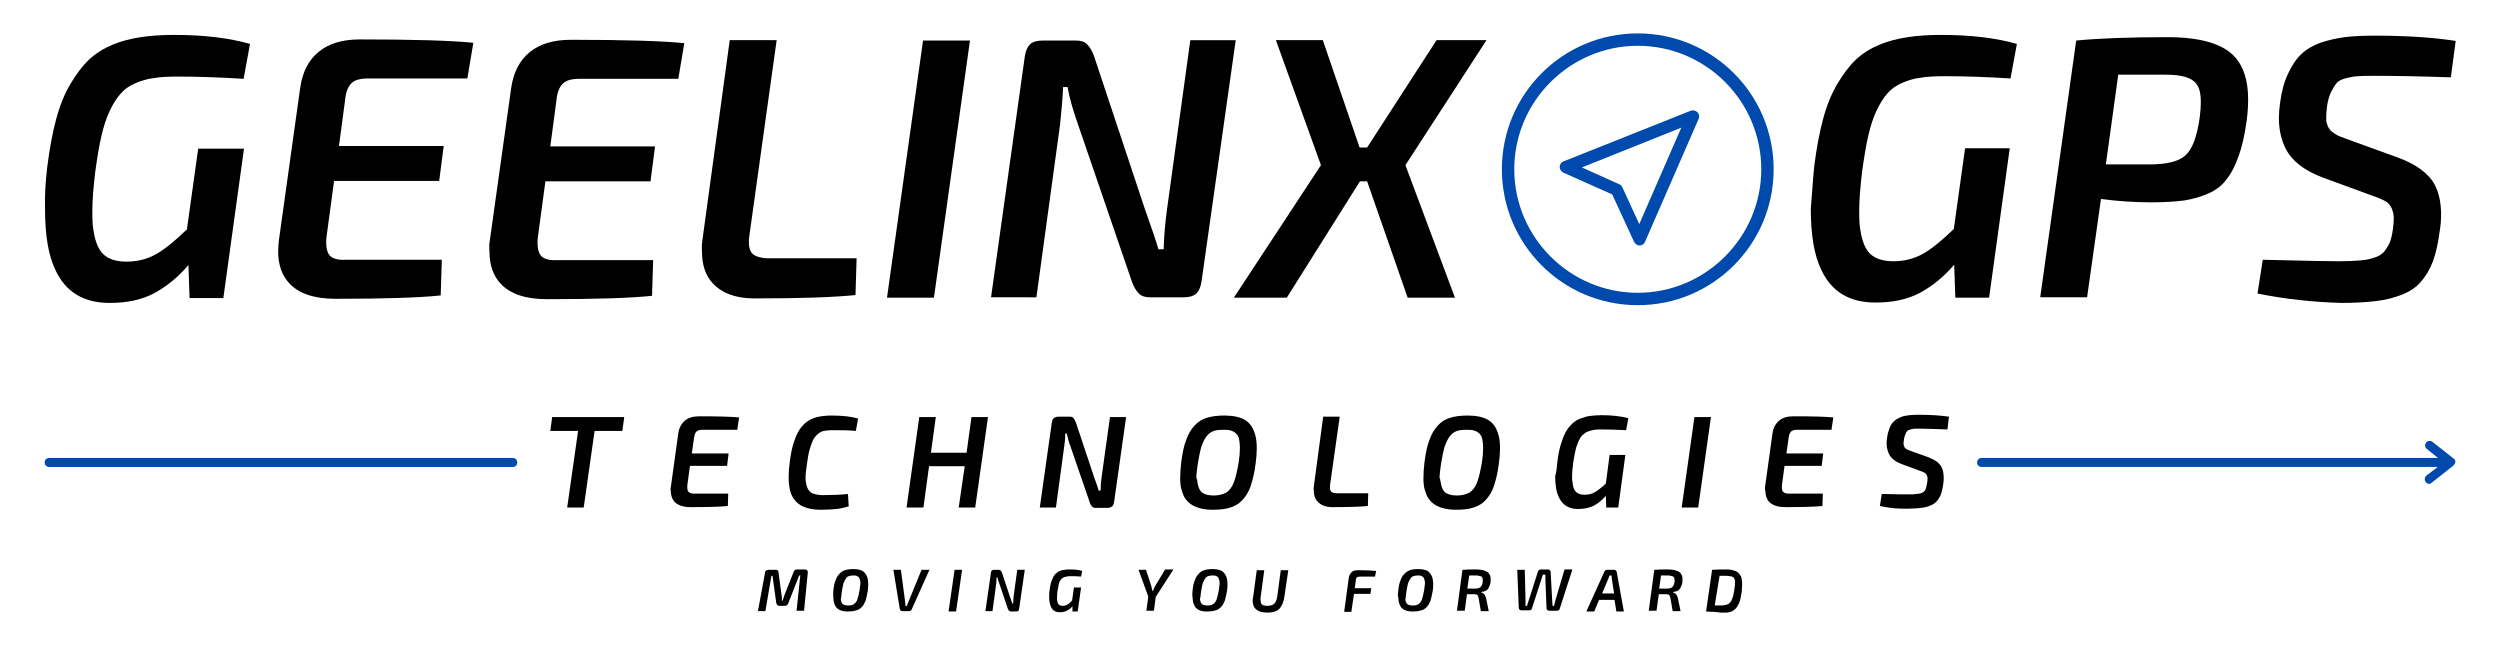<?xml version="1.0" encoding="utf-8"?>
<!-- Generator: Adobe Illustrator 22.1.0, SVG Export Plug-In . SVG Version: 6.00 Build 0)  -->
<svg version="1.1" id="Слой_1" xmlns="http://www.w3.org/2000/svg" xmlns:xlink="http://www.w3.org/1999/xlink" x="0px" y="0px"
	 viewBox="0 0 666 172" style="enable-background:new 0 0 666 172;" xml:space="preserve">
<style type="text/css">
	.st0{fill:#004AAD;}
</style>
<g>
	<g>
		<g>
			<path d="M146.6,114.8l0.5-3.7h19.2l-0.5,3.7h-7.4l-2.9,20.4h-4.4l2.9-20.4H146.6z"/>
			<path d="M178.7,129.8l2-14.4c0.2-1.4,0.8-2.5,1.7-3.3c0.9-0.8,2.2-1.2,3.9-1.2c5,0,8.6,0.1,10.6,0.3l-0.5,3.3H187
				c-0.7,0-1.2,0.2-1.5,0.5c-0.3,0.3-0.5,0.9-0.6,1.6l-0.6,4.2h9.8l-0.4,3.3h-9.9l-0.7,5.2c0,0.2,0,0.4,0,0.6c0,0.5,0.1,0.9,0.3,1.1
				c0.3,0.3,0.7,0.5,1.5,0.5h9.1l-0.1,3.3c-2,0.2-5.3,0.3-9.9,0.3c-2,0-3.4-0.5-4.3-1.4c-0.7-0.8-1-1.8-1-3
				C178.6,130.5,178.6,130.2,178.7,129.8z"/>
			<path d="M210.4,123c0.3-2.3,0.7-4.3,1.3-5.8c0.5-1.5,1.2-2.8,2.1-3.8c0.9-1,2-1.7,3.2-2.1c1.3-0.4,2.8-0.6,4.6-0.6
				c1.6,0,2.9,0.1,3.9,0.2c1,0.1,2,0.3,3.1,0.6l-0.6,3.3c-2-0.2-4.2-0.2-6.4-0.2c-0.8,0-1.5,0.1-2.1,0.2c-0.6,0.1-1.1,0.4-1.6,0.8
				c-0.5,0.4-0.9,0.9-1.3,1.6c-0.3,0.7-0.6,1.5-0.9,2.5c-0.3,1-0.5,2.3-0.7,3.7c-0.2,1.5-0.4,2.7-0.4,3.8c0,0.5,0,0.9,0.1,1.3
				c0.2,1.3,0.6,2.1,1.2,2.6c0.6,0.5,1.6,0.7,2.9,0.8c0.2,0,0.4,0,0.6,0c2.3,0,4.5-0.1,6.5-0.3l0.2,3.3c-1.1,0.3-2.2,0.6-3.3,0.7
				c-1.1,0.1-2.5,0.2-4.1,0.2c-3.6,0-6-1-7.3-3c-0.9-1.3-1.3-3.2-1.3-5.7C210.1,125.8,210.2,124.4,210.4,123z"/>
			<path d="M241.5,135.2l3.4-24.1h4.4l-1.3,9.5h9.5l1.3-9.5h4.4l-3.4,24.1h-4.4l1.6-11h-9.5l-1.5,11H241.5z"/>
			<path d="M277,135.2l3.2-22.6c0.1-0.5,0.2-0.9,0.5-1.2c0.3-0.2,0.7-0.4,1.2-0.4h3.1c0.4,0,0.8,0.1,1,0.4s0.4,0.6,0.6,1.1l4.8,14.4
				c0.7,1.9,1.1,3.1,1.3,3.8h0.5c0-1.2,0.1-2.5,0.3-3.8l2.2-15.8h4.3l-3.2,22.6c-0.1,0.5-0.2,0.9-0.5,1.2c-0.3,0.2-0.7,0.4-1.2,0.4
				h-3.2c-0.4,0-0.8-0.1-1-0.4c-0.2-0.2-0.5-0.6-0.6-1.1l-5.1-14.8c-0.5-1.3-0.8-2.5-1-3.5h-0.4c0,1-0.1,2.2-0.3,3.5l-2.2,16.2H277z
				"/>
			<path d="M314.7,123c0.3-2.3,0.7-4.3,1.3-5.8c0.5-1.5,1.3-2.8,2.2-3.8c0.9-1,2-1.7,3.3-2.1c1.3-0.4,2.8-0.6,4.7-0.6
				c2.3,0,4.2,0.4,5.5,1.2c1.3,0.8,2.2,2.1,2.7,4c0.3,1,0.4,2.2,0.4,3.6c0,1.2-0.1,2.5-0.3,4c-0.3,2.4-0.8,4.4-1.3,5.9
				c-0.5,1.6-1.3,2.8-2.2,3.8c-0.9,1-2,1.6-3.2,2c-1.2,0.4-2.8,0.6-4.6,0.6c-1.2,0-2.2-0.1-3.1-0.3c-0.9-0.2-1.7-0.5-2.4-0.9
				c-0.7-0.4-1.3-0.9-1.8-1.6c-0.5-0.6-0.8-1.4-1.1-2.4c-0.3-0.9-0.4-2-0.4-3.2C314.4,126.1,314.5,124.6,314.7,123z M319,128.5
				c0.2,1.3,0.6,2.2,1.2,2.7c0.7,0.5,1.7,0.8,3.1,0.8c1.4,0,2.5-0.3,3.4-0.8c0.8-0.5,1.5-1.4,2-2.7c0.5-1.3,0.9-3.1,1.3-5.4
				c0.2-1.4,0.3-2.6,0.3-3.5c0-0.2,0-0.3,0-0.5c0-0.8-0.1-1.4-0.2-2c-0.1-0.7-0.4-1.2-0.8-1.6c-0.4-0.4-0.8-0.6-1.4-0.8
				c-0.5-0.2-1.2-0.2-2.1-0.2c-1.1,0-2,0.1-2.7,0.4c-0.7,0.3-1.3,0.8-1.8,1.5c-0.5,0.7-0.9,1.6-1.3,2.7c-0.3,1.1-0.6,2.6-0.9,4.4
				c-0.2,1.5-0.4,2.8-0.4,3.8C318.9,127.6,319,128.1,319,128.5z"/>
			<path d="M350,129.6l2.5-18.6h4.4l-2.6,18.4c0,0.2,0,0.4,0,0.5c0,0.4,0.1,0.8,0.3,1c0.2,0.3,0.7,0.5,1.5,0.5h8.4l-0.1,3.4
				c-2,0.2-5.2,0.3-9.5,0.3c-1.7,0-3-0.5-3.9-1.5c-0.7-0.7-1-1.7-1-3C349.9,130.4,350,130,350,129.6z"/>
			<path d="M379.5,123c0.3-2.3,0.7-4.3,1.3-5.8c0.5-1.5,1.3-2.8,2.2-3.8c0.9-1,2-1.7,3.3-2.1c1.3-0.4,2.8-0.6,4.7-0.6
				c2.3,0,4.2,0.4,5.5,1.2c1.3,0.8,2.2,2.1,2.7,4c0.3,1,0.4,2.2,0.4,3.6c0,1.2-0.1,2.5-0.3,4c-0.3,2.4-0.8,4.4-1.3,5.9
				c-0.5,1.6-1.3,2.8-2.2,3.8c-0.9,1-2,1.6-3.2,2c-1.2,0.4-2.8,0.6-4.6,0.6c-1.2,0-2.2-0.1-3.1-0.3c-0.9-0.2-1.7-0.5-2.4-0.9
				c-0.7-0.4-1.3-0.9-1.8-1.6c-0.5-0.6-0.8-1.4-1.1-2.4c-0.3-0.9-0.4-2-0.4-3.2C379.2,126.1,379.3,124.6,379.5,123z M383.8,128.5
				c0.2,1.3,0.6,2.2,1.2,2.7c0.7,0.5,1.7,0.8,3.1,0.8c1.4,0,2.5-0.3,3.4-0.8c0.8-0.5,1.5-1.4,2-2.7c0.5-1.3,0.9-3.1,1.3-5.4
				c0.2-1.4,0.3-2.6,0.3-3.5c0-0.2,0-0.3,0-0.5c0-0.8-0.1-1.4-0.2-2c-0.1-0.7-0.4-1.2-0.8-1.6c-0.4-0.4-0.8-0.6-1.4-0.8
				c-0.5-0.2-1.2-0.2-2.1-0.2c-1.1,0-2,0.1-2.7,0.4c-0.7,0.3-1.3,0.8-1.8,1.5c-0.5,0.7-0.9,1.6-1.3,2.7c-0.3,1.1-0.6,2.6-0.9,4.4
				c-0.2,1.5-0.4,2.8-0.4,3.8C383.7,127.6,383.7,128.1,383.8,128.5z"/>
			<path d="M414.9,122.9c0.2-1.7,0.5-3.2,0.9-4.5c0.4-1.3,0.8-2.4,1.3-3.3c0.5-0.9,1.1-1.6,1.7-2.2c0.6-0.6,1.4-1.1,2.2-1.4
				c0.9-0.3,1.7-0.6,2.6-0.7s1.9-0.2,3.1-0.2c2.8,0,5.1,0.3,7.1,0.8l-0.6,3.2c-2.2-0.1-4.3-0.2-6.2-0.2c-0.9,0-1.6,0-2.3,0.1
				c-0.6,0.1-1.2,0.3-1.8,0.5c-0.5,0.2-1,0.6-1.4,1c-0.4,0.4-0.7,0.9-1,1.6c-0.3,0.7-0.6,1.5-0.8,2.4s-0.4,2-0.6,3.3
				c-0.2,1.4-0.3,2.7-0.3,3.7c0,0.5,0,0.9,0.1,1.3c0.1,1.3,0.4,2.2,0.9,2.7c0.5,0.5,1.3,0.8,2.3,0.8c1,0,2-0.2,2.8-0.7
				c0.8-0.5,1.8-1.2,2.9-2.3l1-7.6h4.2l-1.9,14h-3.2l-0.1-3.1c-1,1.1-2,2-3.2,2.6c-1.2,0.6-2.6,0.9-4.2,0.9c-2.4,0-4.1-1-5.1-3.1
				c-0.7-1.4-1-3.3-1-5.7C414.7,125.7,414.7,124.4,414.9,122.9z"/>
			<path d="M448,135.2l3.4-24.1h4.4l-3.4,24.1H448z"/>
			<path d="M470.2,129.8l2-14.4c0.2-1.4,0.8-2.5,1.7-3.3c0.9-0.8,2.2-1.2,3.9-1.2c5,0,8.6,0.1,10.6,0.3l-0.5,3.3h-9.3
				c-0.7,0-1.2,0.2-1.5,0.5c-0.3,0.3-0.5,0.9-0.6,1.6l-0.6,4.2h9.8l-0.4,3.3h-9.9l-0.7,5.2c0,0.2,0,0.4,0,0.6c0,0.5,0.1,0.9,0.3,1.1
				c0.3,0.3,0.7,0.5,1.5,0.5h9.1l-0.1,3.3c-2,0.2-5.3,0.3-9.9,0.3c-2,0-3.4-0.5-4.3-1.4c-0.7-0.8-1-1.8-1-3
				C470.1,130.5,470.2,130.2,470.2,129.8z"/>
			<path d="M500.8,134.8l0.5-3.2c4.1,0.1,6.5,0.1,7.2,0.1c0.8,0,1.4,0,1.9-0.1c0.5,0,0.9-0.1,1.3-0.2c0.4-0.1,0.7-0.3,0.9-0.5
				c0.2-0.2,0.4-0.5,0.5-0.9c0.1-0.4,0.2-0.8,0.3-1.4c0-0.3,0.1-0.6,0.1-0.9c0-0.3,0-0.6-0.1-0.8c-0.1-0.4-0.3-0.7-0.6-0.9
				c-0.3-0.2-0.7-0.4-1.4-0.6l-4.6-1.7c-1.7-0.6-2.9-1.5-3.5-2.6c-0.4-0.8-0.7-1.8-0.7-2.9c0-0.4,0-0.9,0.1-1.4
				c0.1-1.1,0.4-2,0.7-2.8s0.7-1.4,1.2-1.8c0.5-0.5,1.1-0.8,1.8-1.1c0.7-0.3,1.5-0.4,2.3-0.5c0.8-0.1,1.8-0.1,2.9-0.1
				c3,0,5.5,0.2,7.6,0.5l-0.4,3.4c-3.1-0.1-5.5-0.2-7.1-0.2c-0.7,0-1.3,0-1.6,0c-0.3,0-0.7,0.1-1.1,0.2c-0.4,0.1-0.7,0.2-0.9,0.4
				c-0.2,0.2-0.4,0.5-0.5,0.9c-0.2,0.4-0.3,0.8-0.4,1.4c0,0.4-0.1,0.7-0.1,0.9c0,0.3,0,0.5,0.1,0.7c0.1,0.2,0.1,0.4,0.2,0.5
				c0.1,0.1,0.2,0.3,0.4,0.4c0.2,0.1,0.4,0.2,0.6,0.3c0.2,0.1,0.5,0.2,0.8,0.3l4.5,1.6c1.8,0.7,2.9,1.5,3.5,2.6
				c0.4,0.7,0.6,1.7,0.6,2.8c0,0.5,0,1.1-0.1,1.6c-0.1,1.1-0.4,2-0.6,2.8c-0.3,0.8-0.7,1.4-1.1,1.9c-0.5,0.5-1,0.9-1.8,1.2
				c-0.7,0.3-1.5,0.5-2.4,0.6c-0.9,0.1-2,0.2-3.2,0.2C506.1,135.6,503.5,135.4,500.8,134.8z"/>
		</g>
		<g>
			<g>
				<path d="M12.6,44.4c0.6-4.8,1.4-9.1,2.4-12.8c1-3.7,2.3-6.8,3.8-9.3s3.1-4.7,4.9-6.4c1.8-1.7,3.9-3,6.3-4c2.4-1,4.9-1.6,7.5-2
					c2.6-0.4,5.5-0.6,8.9-0.6c7.9,0,14.6,0.8,20.2,2.4L64.9,21c-6.3-0.4-12.2-0.6-17.5-0.6c-2.5,0-4.7,0.1-6.4,0.4
					c-1.8,0.2-3.4,0.7-5,1.4c-1.6,0.7-2.9,1.6-3.9,2.8c-1,1.1-2,2.7-2.9,4.6c-0.9,1.9-1.6,4.1-2.2,6.7c-0.6,2.6-1.1,5.7-1.6,9.3
					c-0.5,4.1-0.8,7.6-0.8,10.6c0,1.4,0,2.6,0.1,3.7c0.4,3.6,1.2,6.1,2.6,7.6c1.4,1.5,3.6,2.2,6.4,2.2c3,0,5.6-0.7,7.9-2
					c2.3-1.3,5-3.5,8.2-6.6l3-21.5H65l-5.5,39.8h-9l-0.3-8.8c-2.7,3.2-5.8,5.7-9.1,7.5c-3.4,1.8-7.3,2.6-11.9,2.6
					c-6.9,0-11.7-2.9-14.4-8.7c-1.9-3.9-2.8-9.3-2.8-16.3C11.9,52.2,12.1,48.5,12.6,44.4z"/>
				<path d="M74.3,64L80,23.2c0.6-4,2.2-7.2,4.9-9.4c2.7-2.2,6.3-3.3,11-3.3c14.2,0,24.3,0.3,30.2,0.9l-1.6,9.5H98
					c-2,0-3.5,0.4-4.4,1.3c-0.9,0.9-1.5,2.4-1.7,4.7l-1.6,12h27.9l-1.2,9.3h-28l-2,14.8c-0.1,0.6-0.1,1.2-0.1,1.7
					c0,1.4,0.3,2.5,0.8,3.2c0.7,0.9,2.1,1.4,4.2,1.3h25.8l-0.3,9.5c-5.6,0.6-15,0.9-28,0.9c-5.7,0-9.8-1.4-12.3-4.1
					c-2-2.1-3-5-3-8.5C74.1,66,74.2,65,74.3,64z"/>
				<path d="M130.5,64l5.7-40.7c0.6-4,2.2-7.2,4.9-9.4c2.7-2.2,6.3-3.3,11-3.3c14.2,0,24.3,0.3,30.2,0.9l-1.6,9.5h-26.4
					c-2,0-3.5,0.4-4.4,1.3c-0.9,0.9-1.5,2.4-1.7,4.7l-1.6,12h27.9l-1.2,9.3h-28l-2,14.8c-0.1,0.6-0.1,1.2-0.1,1.7
					c0,1.4,0.3,2.5,0.8,3.2c0.7,0.9,2.1,1.4,4.2,1.3h25.8l-0.3,9.5c-5.6,0.6-15,0.9-28,0.9c-5.7,0-9.8-1.4-12.3-4.1
					c-2-2.1-3-5-3-8.5C130.3,66,130.3,65,130.5,64z"/>
				<path d="M187.2,63.4l7.2-52.7h12.5l-7.3,52.3c-0.1,0.5-0.1,1-0.1,1.5c0,1.2,0.2,2.1,0.7,2.8c0.7,0.9,2.1,1.4,4.1,1.5h23.9
					l-0.3,9.8c-5.7,0.6-14.7,0.9-27,0.9c-4.9,0-8.6-1.4-11.1-4.1c-1.9-2.1-2.8-4.9-2.8-8.5C186.9,65.8,187,64.6,187.2,63.4z"/>
				<path d="M236.3,79.3l9.6-68.5h12.5l-9.6,68.5H236.3z"/>
				<path d="M264,79.3l9-64.2c0.2-1.5,0.7-2.6,1.4-3.3c0.8-0.7,1.9-1,3.4-1h8.9c1.2,0,2.2,0.3,2.9,1c0.7,0.7,1.3,1.7,1.8,3L305,55.7
					c1.9,5.3,3.1,8.9,3.6,10.7h1.4c0.1-3.5,0.4-7.1,0.9-10.7l6.2-45h12.1l-9.1,64.2c-0.2,1.5-0.7,2.6-1.4,3.3c-0.8,0.7-1.9,1-3.4,1
					h-9c-1.2,0-2.2-0.3-2.9-1c-0.7-0.7-1.3-1.7-1.8-3l-14.4-42c-1.3-3.7-2.3-7.1-2.8-10h-1.2c-0.1,2.9-0.4,6.2-0.8,10l-6.3,46H264z"
					/>
				<path d="M328.7,79.3L351.9,44l-12-33.3h12.5l9.8,28.6h2l18.5-28.6H396L374.4,44l13.2,35.3H375l-10.8-31h-1.9l-19.5,31H328.7z"/>
			</g>
			<g>
				<path d="M483.3,44.4c0.6-4.8,1.4-9.1,2.4-12.8c1-3.7,2.3-6.8,3.8-9.3s3.1-4.7,4.9-6.4c1.8-1.7,3.9-3,6.3-4c2.4-1,4.9-1.6,7.5-2
					c2.6-0.4,5.5-0.6,8.9-0.6c7.9,0,14.6,0.8,20.2,2.4l-1.7,9.2c-6.3-0.4-12.2-0.6-17.5-0.6c-2.5,0-4.7,0.1-6.4,0.4
					c-1.8,0.2-3.4,0.7-5,1.4c-1.6,0.7-2.9,1.6-3.9,2.8c-1,1.1-2,2.7-2.9,4.6s-1.6,4.1-2.2,6.7c-0.6,2.6-1.1,5.7-1.6,9.3
					c-0.5,4.1-0.8,7.6-0.8,10.6c0,1.4,0,2.6,0.1,3.7c0.4,3.6,1.2,6.1,2.6,7.6c1.4,1.5,3.6,2.2,6.4,2.2c3,0,5.6-0.7,7.9-2
					c2.3-1.3,5-3.5,8.2-6.6l3-21.5h11.9l-5.5,39.8h-9l-0.3-8.8c-2.7,3.2-5.8,5.7-9.1,7.5c-3.4,1.8-7.3,2.6-11.9,2.6
					c-6.9,0-11.7-2.9-14.4-8.7c-1.9-3.9-2.8-9.3-2.8-16.3C482.7,52.2,482.9,48.5,483.3,44.4z"/>
				<path d="M543.5,79.3l9.6-68.5c6.2-0.6,14.3-0.9,24.3-0.9c8.6,0,14.6,1.7,17.8,5.1c2.4,2.5,3.7,6.3,3.7,11.4
					c0,1.8-0.1,3.7-0.4,5.8c-0.5,3.7-1.2,6.8-2.1,9.3c-0.9,2.5-1.9,4.6-3.2,6.2c-1.2,1.7-2.8,2.9-4.8,3.8c-2,0.9-4.1,1.5-6.5,1.9
					c-2.4,0.3-5.3,0.5-8.7,0.5c-4.6,0-9.1-0.3-13.5-0.9l-3.7,26.2H543.5z M561,43.8h11.6c4.7,0,7.9-0.8,9.7-2.5c1.8-1.7,3-5,3.7-10
					c0.2-1.5,0.3-2.9,0.3-4.1c0-2.3-0.4-4-1.3-5c-1.3-1.6-4-2.3-8-2.3h-12.7L561,43.8z"/>
				<path d="M601.4,78.2l1.4-9c11.5,0.3,18.3,0.4,20.3,0.4c2.2,0,4-0.1,5.4-0.2c1.4-0.1,2.6-0.3,3.8-0.7c1.1-0.3,2-0.8,2.7-1.5
					c0.6-0.7,1.1-1.5,1.6-2.5c0.4-1,0.7-2.3,0.9-3.9c0.1-0.9,0.2-1.7,0.2-2.4c0-0.9-0.1-1.6-0.3-2.2c-0.3-1.1-0.9-1.9-1.6-2.4
					c-0.8-0.5-2.1-1.1-3.9-1.7l-13.1-4.8c-4.8-1.8-8.1-4.3-9.8-7.5c-1.2-2.3-1.9-5.1-1.9-8.3c0-1.3,0.1-2.6,0.3-4
					c0.4-3.1,1.1-5.7,2.1-7.8c1-2.1,2.1-3.9,3.5-5.2c1.3-1.3,3-2.3,5.1-3.1c2.1-0.7,4.3-1.2,6.5-1.5c2.3-0.3,5-0.4,8.2-0.4
					c8.5,0,15.6,0.5,21.4,1.4l-1.3,9.7c-8.8-0.3-15.5-0.4-20.1-0.4c-2.1,0-3.6,0-4.5,0.1c-0.9,0-2,0.2-3.2,0.5
					c-1.2,0.3-2.1,0.7-2.6,1.3c-0.5,0.6-1,1.4-1.5,2.4c-0.5,1-0.9,2.4-1.1,4c-0.1,1-0.2,1.9-0.2,2.6c0,0.7,0,1.4,0.2,1.9
					c0.2,0.6,0.4,1.1,0.7,1.4c0.2,0.4,0.6,0.7,1.2,1.1c0.6,0.4,1.1,0.7,1.7,0.9c0.6,0.2,1.4,0.5,2.4,0.9l12.7,4.6
					c5,1.8,8.4,4.3,10,7.3c1.1,2.1,1.7,4.7,1.7,7.9c0,1.5-0.1,3-0.4,4.7c-0.4,3.1-1,5.7-1.8,7.9c-0.8,2.1-1.9,3.9-3.2,5.4
					c-1.3,1.5-3,2.6-5,3.4c-2.1,0.8-4.3,1.4-6.9,1.7c-2.5,0.3-5.6,0.5-9.2,0.5C616.3,80.5,608.9,79.7,601.4,78.2z"/>
			</g>
			<g>
				<g>
					<path class="st0" d="M436.3,81.3c-20,0-36.2-16.2-36.2-36.2s16.2-36.2,36.2-36.2s36.2,16.2,36.2,36.2S456.3,81.3,436.3,81.3z
						 M436.3,12.2c-18.1,0-32.9,14.8-32.9,32.9S418.2,78,436.3,78s32.9-14.8,32.9-32.9S454.5,12.2,436.3,12.2z"/>
				</g>
				<g>
					<path class="st0" d="M436.8,65.4c-0.6,0-1.2-0.4-1.5-1l-5.8-12.6l-13-5.8c-0.6-0.3-1-0.9-1-1.5c0-0.7,0.4-1.3,1-1.5l33.9-13.5
						c0.6-0.2,1.3-0.1,1.8,0.4c0.5,0.5,0.6,1.2,0.3,1.8l-14.3,32.8C438,65,437.4,65.4,436.8,65.4C436.8,65.4,436.8,65.4,436.8,65.4z
						 M421.4,44.6l10,4.5c0.4,0.2,0.7,0.5,0.8,0.8l4.5,9.8L447.9,34L421.4,44.6z"/>
				</g>
			</g>
		</g>
	</g>
	<g>
		<path class="st0" d="M13.1,124.4c-0.7,0-1.2-0.5-1.2-1.2s0.5-1.2,1.2-1.2l123.5,0c0.7,0,1.2,0.5,1.2,1.2s-0.5,1.2-1.2,1.2
			L13.1,124.4z"/>
	</g>
	<g>
		<path class="st0" d="M654.1,123.2c0-0.1,0-0.2,0-0.3c0,0,0,0,0-0.1c0-0.1-0.1-0.3-0.2-0.4c0,0,0,0,0,0c0,0,0,0-0.1-0.1
			c0,0-0.1-0.1-0.1-0.1l-5.7-4.5c-0.5-0.4-1.3-0.3-1.7,0.2c-0.4,0.5-0.3,1.3,0.2,1.7l3,2.4H527.9c-0.7,0-1.2,0.5-1.2,1.2
			s0.5,1.2,1.2,1.2h121.5l-3,2.3c-0.5,0.4-0.6,1.2-0.2,1.7c0.2,0.3,0.6,0.5,0.9,0.5c0.3,0,0.5-0.1,0.7-0.3l5.7-4.5c0,0,0,0,0.1-0.1
			c0.1-0.1,0.2-0.2,0.2-0.3c0,0,0-0.1,0.1-0.1c0,0,0-0.1,0.1-0.1c0-0.1,0-0.1,0-0.2C654.1,123.3,654.1,123.3,654.1,123.2z"/>
	</g>
	<g>
		<path d="M201.9,162.9l1.9-10.3c0-0.3,0.1-0.5,0.3-0.6c0.1-0.1,0.3-0.2,0.6-0.2h2c0.4,0,0.7,0.2,0.7,0.7l0.8,6
			c0.1,0.4,0.1,1,0.1,1.5h0.2c0.2-0.5,0.3-1,0.5-1.5l2.4-6.1c0.1-0.2,0.2-0.4,0.3-0.5c0.1-0.1,0.3-0.2,0.6-0.2h2.1
			c0.3,0,0.4,0.1,0.6,0.2c0.1,0.1,0.2,0.3,0.2,0.5c0,0,0,0.1,0,0.1l-1,10.2h-2l1-9.4h-0.3l-2.9,7.4c-0.1,0.2-0.2,0.4-0.3,0.5
			c-0.1,0.1-0.3,0.2-0.6,0.2h-1.5c-0.2,0-0.4-0.1-0.5-0.2c-0.1-0.1-0.2-0.3-0.3-0.5l-1-7.3h-0.3l-1.6,9.4H201.9z"/>
		<path d="M222,157.3c0.1-1.1,0.3-2,0.6-2.7c0.2-0.7,0.6-1.3,1-1.7c0.4-0.5,0.9-0.8,1.5-1c0.6-0.2,1.3-0.3,2.2-0.3
			c1.1,0,1.9,0.2,2.5,0.5c0.6,0.4,1,1,1.3,1.8c0.1,0.5,0.2,1,0.2,1.6c0,0.5,0,1.1-0.1,1.8c-0.2,1.1-0.4,2-0.6,2.7
			c-0.3,0.7-0.6,1.3-1,1.7c-0.4,0.4-0.9,0.8-1.5,0.9c-0.6,0.2-1.3,0.3-2.1,0.3c-0.5,0-1,0-1.4-0.1c-0.4-0.1-0.8-0.2-1.1-0.4
			c-0.3-0.2-0.6-0.4-0.8-0.7c-0.2-0.3-0.4-0.7-0.5-1.1c-0.1-0.4-0.2-0.9-0.2-1.5C221.9,158.7,222,158,222,157.3z M224,159.8
			c0.1,0.6,0.3,1,0.6,1.2c0.3,0.2,0.8,0.3,1.4,0.3c0.6,0,1.2-0.1,1.5-0.4c0.4-0.2,0.7-0.7,0.9-1.2c0.2-0.6,0.4-1.4,0.6-2.5
			c0.1-0.6,0.1-1.2,0.2-1.6c0-0.1,0-0.1,0-0.2c0-0.3,0-0.6-0.1-0.9c-0.1-0.3-0.2-0.6-0.3-0.7c-0.2-0.2-0.4-0.3-0.6-0.4
			c-0.3-0.1-0.6-0.1-0.9-0.1c-0.5,0-0.9,0.1-1.2,0.2c-0.3,0.1-0.6,0.3-0.8,0.7c-0.2,0.3-0.4,0.7-0.6,1.2c-0.1,0.5-0.3,1.2-0.4,2
			c-0.1,0.7-0.2,1.3-0.2,1.7C224,159.4,224,159.6,224,159.8z"/>
		<path d="M238,151.8h2l1.1,8.3c0.1,0.7,0.1,1.1,0.1,1.3h0.4c0.1-0.4,0.3-0.9,0.5-1.3l3.4-8.3h2.1l-4.7,10.5
			c-0.1,0.3-0.4,0.5-0.7,0.5h-1.9c-0.2,0-0.3-0.1-0.4-0.2c-0.1-0.1-0.2-0.3-0.2-0.4L238,151.8z"/>
		<path d="M252.7,162.9l1.6-11.1h2l-1.6,11.1H252.7z"/>
		<path d="M262.5,162.9l1.5-10.4c0-0.2,0.1-0.4,0.2-0.5c0.1-0.1,0.3-0.2,0.5-0.2h1.4c0.2,0,0.4,0.1,0.5,0.2c0.1,0.1,0.2,0.3,0.3,0.5
			l2.2,6.6c0.3,0.9,0.5,1.4,0.6,1.7h0.2c0-0.6,0.1-1.1,0.1-1.7l1-7.3h2l-1.5,10.4c0,0.2-0.1,0.4-0.2,0.5c-0.1,0.1-0.3,0.2-0.5,0.2
			h-1.5c-0.2,0-0.4-0.1-0.5-0.2c-0.1-0.1-0.2-0.3-0.3-0.5l-2.3-6.8c-0.2-0.6-0.4-1.1-0.5-1.6h-0.2c0,0.5-0.1,1-0.1,1.6l-1,7.4H262.5
			z"/>
		<path d="M279.6,157.3c0.1-0.8,0.2-1.5,0.4-2.1c0.2-0.6,0.4-1.1,0.6-1.5c0.2-0.4,0.5-0.8,0.8-1c0.3-0.3,0.6-0.5,1-0.6
			c0.4-0.2,0.8-0.3,1.2-0.3c0.4-0.1,0.9-0.1,1.4-0.1c1.3,0,2.4,0.1,3.3,0.4l-0.3,1.5c-1-0.1-2-0.1-2.8-0.1c-0.4,0-0.8,0-1,0.1
			c-0.3,0-0.6,0.1-0.8,0.2c-0.3,0.1-0.5,0.3-0.6,0.4c-0.2,0.2-0.3,0.4-0.5,0.7c-0.1,0.3-0.3,0.7-0.3,1.1c-0.1,0.4-0.2,0.9-0.3,1.5
			c-0.1,0.7-0.1,1.2-0.1,1.7c0,0.2,0,0.4,0,0.6c0.1,0.6,0.2,1,0.4,1.2c0.2,0.2,0.6,0.4,1,0.4c0.5,0,0.9-0.1,1.3-0.3
			c0.4-0.2,0.8-0.6,1.3-1.1l0.5-3.5h1.9l-0.9,6.4h-1.4l0-1.4c-0.4,0.5-0.9,0.9-1.5,1.2c-0.5,0.3-1.2,0.4-1.9,0.4
			c-1.1,0-1.9-0.5-2.3-1.4c-0.3-0.6-0.5-1.5-0.5-2.6C279.5,158.5,279.5,157.9,279.6,157.3z"/>
		<path d="M303.3,151.8h2l1.4,4.3c0.1,0.4,0.2,0.9,0.3,1.3h0.2c0.1-0.4,0.3-0.9,0.6-1.4l2.6-4.3h2.2l-4.7,7.3l-0.5,3.7h-2l0.5-3.8
			L303.3,151.8z"/>
		<path d="M317.7,157.3c0.1-1.1,0.3-2,0.6-2.7c0.2-0.7,0.6-1.3,1-1.7c0.4-0.5,0.9-0.8,1.5-1c0.6-0.2,1.3-0.3,2.2-0.3
			c1.1,0,1.9,0.2,2.5,0.5c0.6,0.4,1,1,1.3,1.8c0.1,0.5,0.2,1,0.2,1.6c0,0.5,0,1.1-0.1,1.8c-0.2,1.1-0.4,2-0.6,2.7
			c-0.3,0.7-0.6,1.3-1,1.7c-0.4,0.4-0.9,0.8-1.5,0.9c-0.6,0.2-1.3,0.3-2.1,0.3c-0.5,0-1,0-1.4-0.1c-0.4-0.1-0.8-0.2-1.1-0.4
			c-0.3-0.2-0.6-0.4-0.8-0.7c-0.2-0.3-0.4-0.7-0.5-1.1c-0.1-0.4-0.2-0.9-0.2-1.5C317.6,158.7,317.6,158,317.7,157.3z M319.7,159.8
			c0.1,0.6,0.3,1,0.6,1.2c0.3,0.2,0.8,0.3,1.4,0.3c0.6,0,1.2-0.1,1.5-0.4c0.4-0.2,0.7-0.7,0.9-1.2c0.2-0.6,0.4-1.4,0.6-2.5
			c0.1-0.6,0.1-1.2,0.2-1.6c0-0.1,0-0.1,0-0.2c0-0.3,0-0.6-0.1-0.9c-0.1-0.3-0.2-0.6-0.3-0.7c-0.2-0.2-0.4-0.3-0.6-0.4
			c-0.3-0.1-0.6-0.1-0.9-0.1c-0.5,0-0.9,0.1-1.2,0.2c-0.3,0.1-0.6,0.3-0.8,0.7c-0.2,0.3-0.4,0.7-0.6,1.2c-0.1,0.5-0.3,1.2-0.4,2
			c-0.1,0.7-0.2,1.3-0.2,1.7C319.6,159.4,319.7,159.6,319.7,159.8z"/>
		<path d="M333.9,158.6l0.9-6.7h2l-0.9,6.7c-0.1,0.4-0.1,0.8-0.1,1.1c0,0.5,0.1,0.9,0.2,1.1c0.2,0.4,0.8,0.6,1.6,0.6
			c0.8,0,1.5-0.2,1.9-0.6c0.4-0.4,0.7-1.2,0.8-2.2l0.9-6.7h2l-1,6.8c-0.2,1.6-0.7,2.8-1.4,3.5c-0.7,0.7-1.8,1-3.2,1
			c-1.5,0-2.6-0.4-3.2-1.1c-0.5-0.5-0.7-1.3-0.7-2.3C333.8,159.4,333.8,159,333.9,158.6z"/>
		<path d="M358.1,162.9l1.2-8.9c0.1-0.7,0.4-1.2,0.8-1.6c0.4-0.4,1-0.5,1.8-0.5c2.2,0,3.8,0.1,4.7,0.2l-0.3,1.5h-4
			c-0.4,0-0.7,0.1-0.8,0.2c-0.2,0.1-0.3,0.4-0.3,0.8l-0.3,2.1h4.4l-0.2,1.5h-4.4l-0.7,4.8H358.1z"/>
		<path d="M372.5,157.3c0.1-1.1,0.3-2,0.6-2.7c0.2-0.7,0.6-1.3,1-1.7s0.9-0.8,1.5-1c0.6-0.2,1.3-0.3,2.2-0.3c1.1,0,1.9,0.2,2.5,0.5
			c0.6,0.4,1,1,1.3,1.8c0.1,0.5,0.2,1,0.2,1.6c0,0.5,0,1.1-0.1,1.8c-0.2,1.1-0.4,2-0.6,2.7c-0.3,0.7-0.6,1.3-1,1.7
			c-0.4,0.4-0.9,0.8-1.5,0.9c-0.6,0.2-1.3,0.3-2.1,0.3c-0.5,0-1,0-1.4-0.1c-0.4-0.1-0.8-0.2-1.1-0.4c-0.3-0.2-0.6-0.4-0.8-0.7
			c-0.2-0.3-0.4-0.7-0.5-1.1c-0.1-0.4-0.2-0.9-0.2-1.5C372.3,158.7,372.4,158,372.5,157.3z M374.4,159.8c0.1,0.6,0.3,1,0.6,1.2
			c0.3,0.2,0.8,0.3,1.4,0.3c0.6,0,1.2-0.1,1.5-0.4c0.4-0.2,0.7-0.7,0.9-1.2c0.2-0.6,0.4-1.4,0.6-2.5c0.1-0.6,0.1-1.2,0.2-1.6
			c0-0.1,0-0.1,0-0.2c0-0.3,0-0.6-0.1-0.9c-0.1-0.3-0.2-0.6-0.3-0.7c-0.2-0.2-0.4-0.3-0.6-0.4c-0.3-0.1-0.6-0.1-0.9-0.1
			c-0.5,0-0.9,0.1-1.2,0.2c-0.3,0.1-0.6,0.3-0.8,0.7c-0.2,0.3-0.4,0.7-0.6,1.2c-0.1,0.5-0.3,1.2-0.4,2c-0.1,0.7-0.2,1.3-0.2,1.7
			C374.4,159.4,374.4,159.6,374.4,159.8z"/>
		<path d="M388.1,162.9l1.5-11.1c1-0.1,2.3-0.1,3.9-0.1c0.6,0,1.2,0.1,1.6,0.2c0.4,0.1,0.8,0.3,1.2,0.5c0.3,0.2,0.5,0.6,0.7,1
			c0.1,0.3,0.1,0.6,0.1,0.9c0,0.2,0,0.5,0,0.7c-0.1,0.8-0.4,1.4-0.7,1.9c-0.4,0.5-1,0.7-1.8,0.8l0,0.1c0.3,0.1,0.6,0.3,0.8,0.5
			c0.2,0.3,0.4,0.6,0.5,1.1l0.7,3.4h-2.1l-0.6-3.5c-0.1-0.4-0.2-0.6-0.3-0.8c-0.2-0.1-0.4-0.2-0.7-0.2l-2.1,0l-0.6,4.4H388.1z
			 M390.9,156.8h2c0.7,0,1.2-0.1,1.5-0.4c0.3-0.3,0.5-0.7,0.6-1.4c0-0.2,0-0.4,0-0.5c0-0.4-0.1-0.6-0.2-0.8
			c-0.2-0.2-0.7-0.3-1.3-0.4h-2.1L390.9,156.8z"/>
		<path d="M404.2,151.8h2l0.2,8.1c0,0.2,0,0.5,0,0.7c0,0.3,0,0.5,0,0.8h0.4c0-0.1,0.2-0.7,0.5-1.6l2.4-7.5c0.1-0.4,0.4-0.6,0.8-0.6
			h1.9c0.2,0,0.3,0.1,0.5,0.2c0.1,0.1,0.2,0.3,0.2,0.5l0.4,7.5c0,0.6,0.1,1,0.1,1.3c0,0.1,0,0.1,0,0.2h0.4c0.1-0.4,0.2-0.9,0.4-1.6
			l2.4-8.1h2.1l-3.4,10.5c-0.1,0.4-0.4,0.5-0.8,0.5h-2c-0.2,0-0.3-0.1-0.5-0.2c-0.1-0.1-0.2-0.3-0.2-0.4l-0.3-7.7c0-0.1,0-0.2,0-0.4
			c0-0.2,0-0.3,0-0.5c0-0.1,0-0.3,0-0.4H411c-0.1,0.3-0.2,0.7-0.4,1.3l-2.5,7.7c-0.1,0.4-0.4,0.5-0.8,0.5h-2c-0.2,0-0.3-0.1-0.5-0.2
			c-0.1-0.1-0.2-0.3-0.2-0.4L404.2,151.8z"/>
		<path d="M422.6,162.9l4.8-10.6c0.1-0.3,0.4-0.5,0.7-0.5h2c0.2,0,0.3,0.1,0.4,0.2c0.1,0.1,0.2,0.3,0.2,0.4l1.9,10.5h-2l-0.5-3.1
			h-4.1l-1.3,3.1H422.6z M426.8,158.1h3.2l-0.6-3.8c0-0.1,0-0.4-0.1-1h-0.5c0,0.1-0.2,0.4-0.4,1L426.8,158.1z"/>
		<path d="M439.2,162.9l1.5-11.1c1-0.1,2.3-0.1,3.9-0.1c0.6,0,1.2,0.1,1.6,0.2c0.4,0.1,0.8,0.3,1.2,0.5c0.3,0.2,0.5,0.6,0.7,1
			c0.1,0.3,0.1,0.6,0.1,0.9c0,0.2,0,0.5,0,0.7c-0.1,0.8-0.4,1.4-0.7,1.9c-0.4,0.5-1,0.7-1.8,0.8l0,0.1c0.3,0.1,0.6,0.3,0.8,0.5
			c0.2,0.3,0.4,0.6,0.5,1.1l0.7,3.4h-2.1l-0.6-3.5c-0.1-0.4-0.2-0.6-0.3-0.8c-0.2-0.1-0.4-0.2-0.7-0.2l-2.1,0l-0.6,4.4H439.2z
			 M442,156.8h2c0.7,0,1.2-0.1,1.5-0.4c0.3-0.3,0.5-0.7,0.6-1.4c0-0.2,0-0.4,0-0.5c0-0.4-0.1-0.6-0.2-0.8c-0.2-0.2-0.7-0.3-1.3-0.4
			h-2.1L442,156.8z"/>
		<path d="M454.5,162.9l1.6-11.1c1.4-0.1,2.6-0.1,3.7-0.1c0.5,0,1,0,1.4,0.1c0.4,0.1,0.8,0.2,1.1,0.3c0.3,0.1,0.6,0.3,0.8,0.5
			s0.4,0.5,0.6,0.8c0.2,0.3,0.3,0.6,0.3,1.1c0.1,0.3,0.1,0.7,0.1,1.2c0,0.1,0,0.1,0,0.2c0,0.5-0.1,1.1-0.1,1.7
			c-0.1,0.6-0.2,1.2-0.3,1.7s-0.2,0.9-0.4,1.3s-0.3,0.7-0.5,1s-0.4,0.5-0.6,0.7c-0.2,0.2-0.5,0.4-0.7,0.5c-0.2,0.1-0.5,0.2-0.9,0.3
			c-0.3,0.1-0.7,0.1-1,0.1c-0.3,0-0.7,0-1.2,0C457.3,163,456.1,163,454.5,162.9z M456.8,161.3c0.8,0,1.4,0,1.6,0c0.4,0,0.7,0,1-0.1
			c0.3,0,0.5-0.1,0.8-0.2c0.3-0.1,0.5-0.3,0.6-0.4c0.2-0.2,0.3-0.4,0.5-0.7c0.1-0.3,0.3-0.7,0.4-1.1c0.1-0.4,0.2-0.9,0.3-1.5
			c0.1-0.6,0.1-1.1,0.2-1.5c0-0.2,0-0.3,0-0.4c0-0.2,0-0.4,0-0.6c0-0.3-0.1-0.5-0.2-0.7c-0.1-0.2-0.2-0.3-0.4-0.4
			c-0.2-0.1-0.4-0.2-0.7-0.2c-0.2,0-0.6-0.1-0.9-0.1l-1.9,0L456.8,161.3z"/>
	</g>
</g>
</svg>
